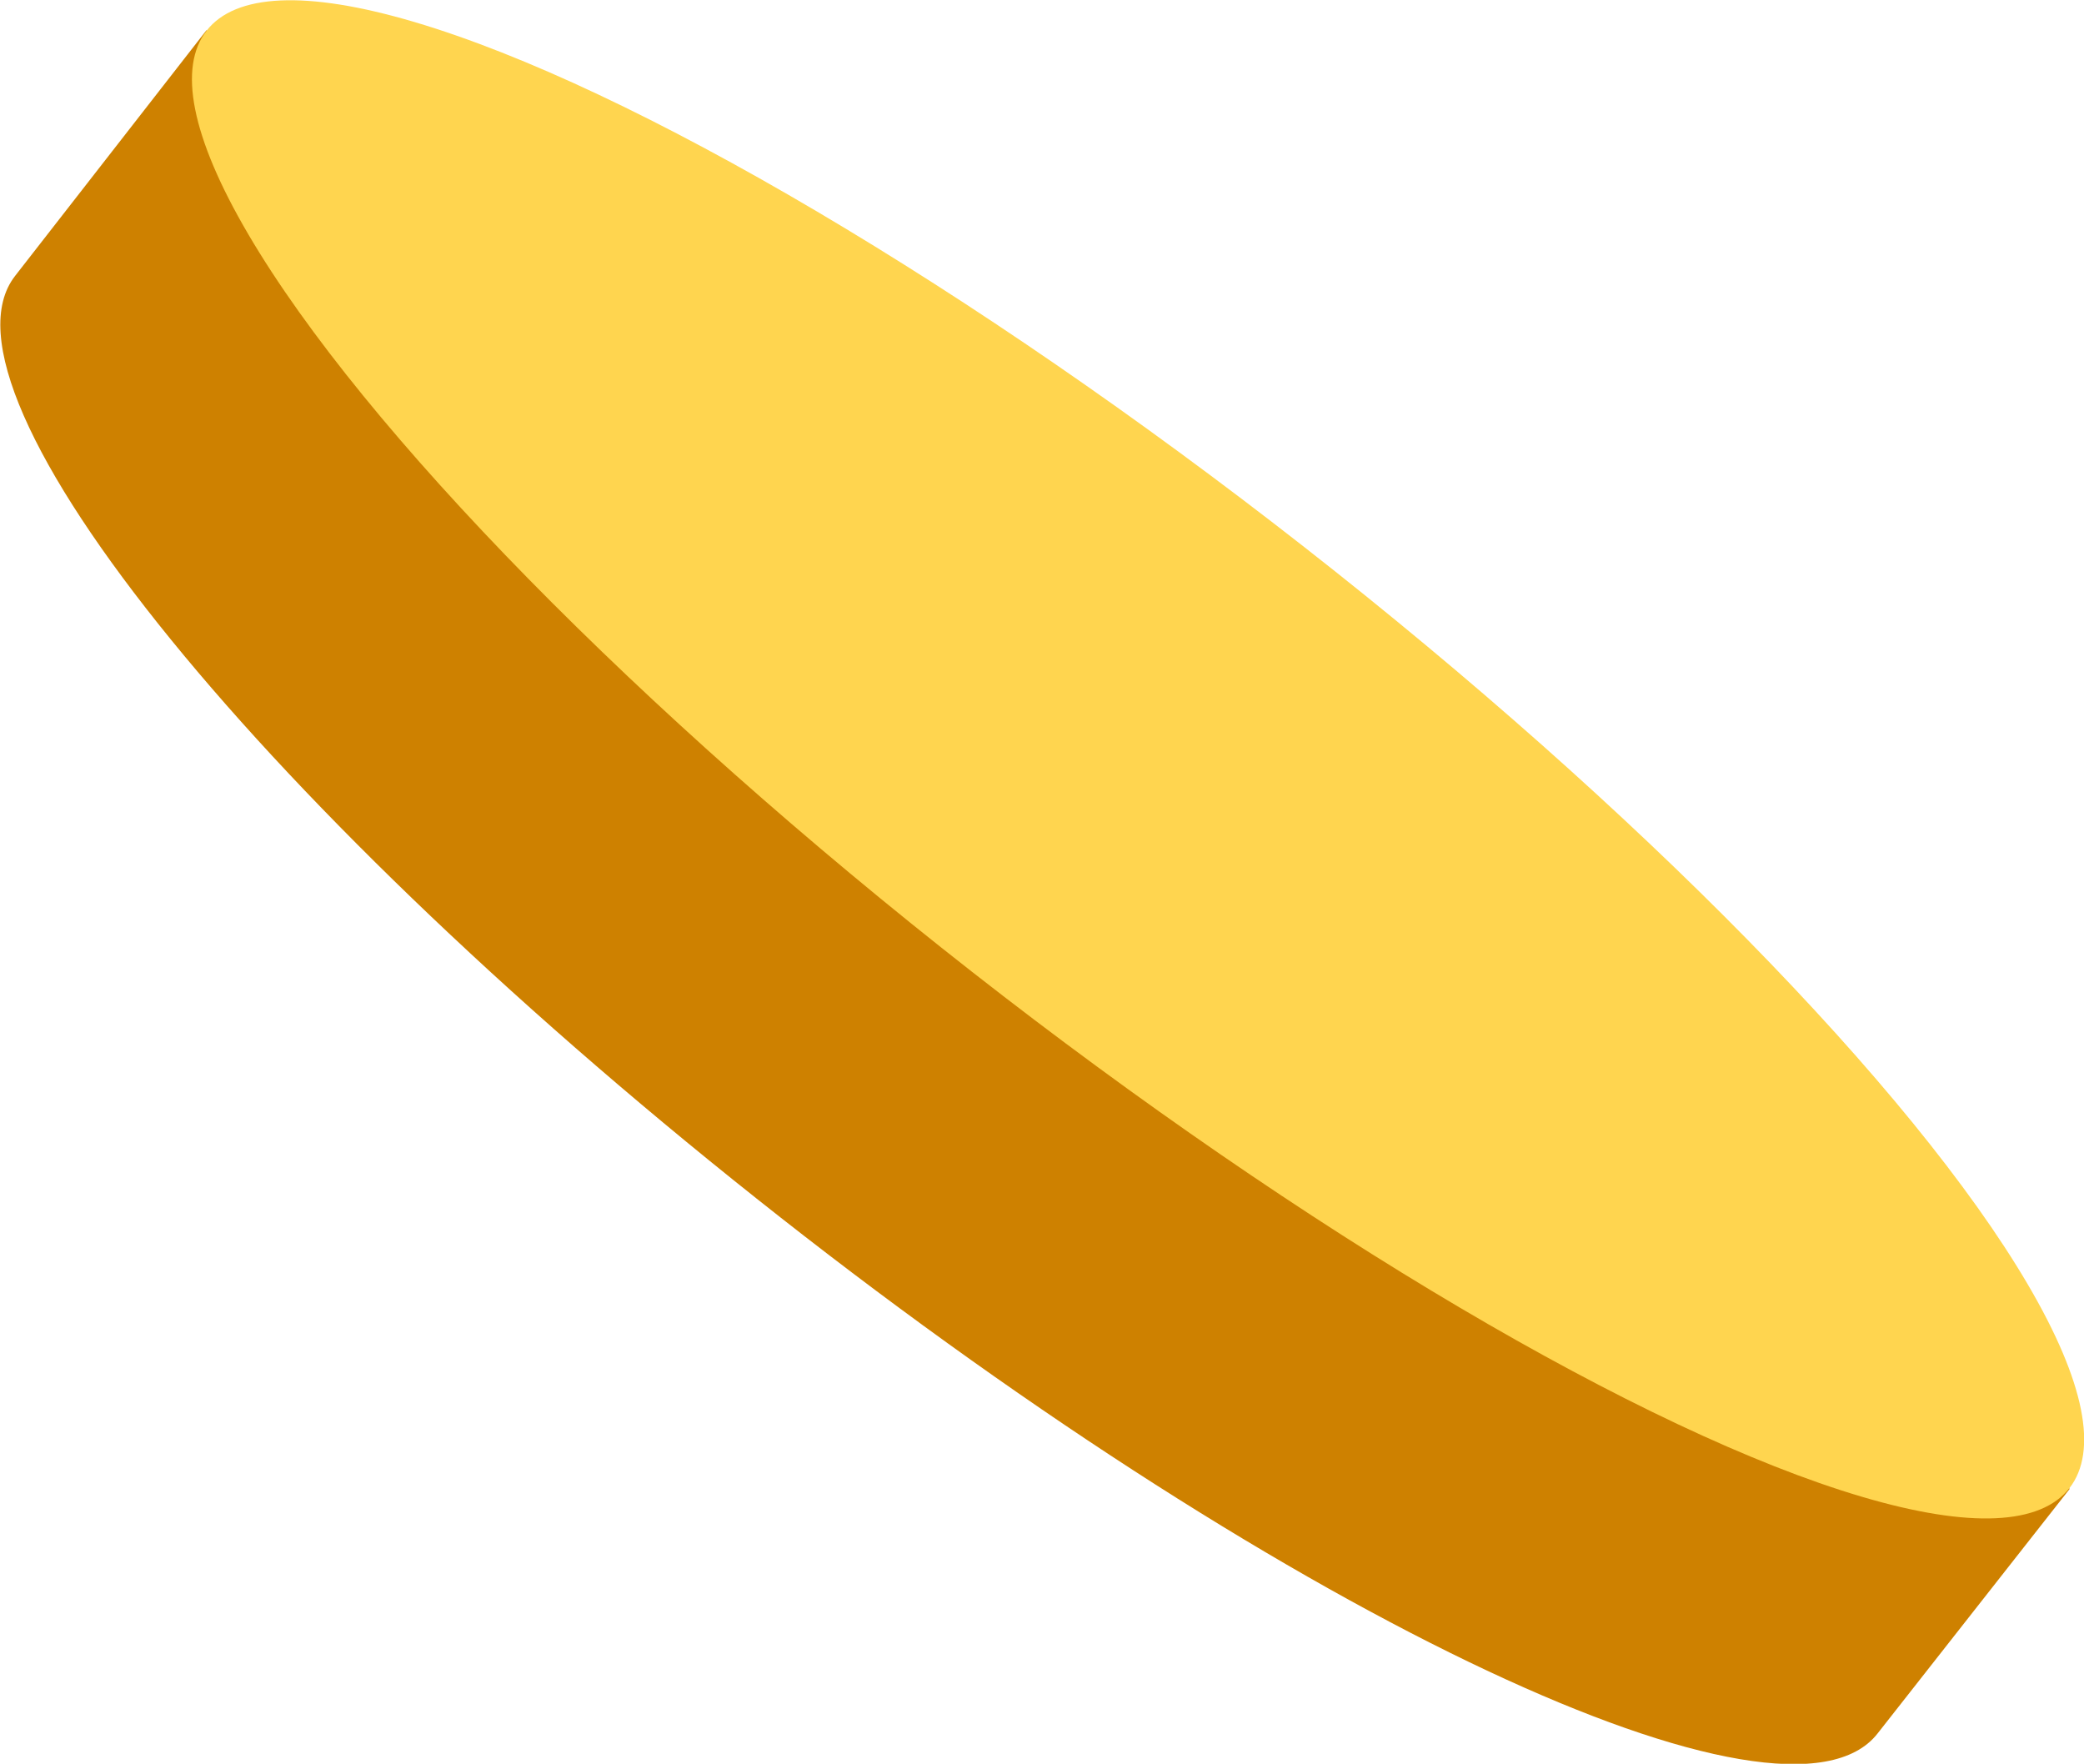 <svg xmlns="http://www.w3.org/2000/svg" viewBox="0 0 23.42 19.82"><defs><style>.cls-1{fill:#ce8100;}.cls-2{fill:#ffd54f;}</style></defs><g id="Layer_4"><path class="cls-1" d="M2.32.34.17,3.1C-.86,4.42,3,9.15,8.77,13.68s11.3,7.12,12.33,5.8l2.16-2.75Z"/><ellipse class="cls-2" cx="12.79" cy="8.53" rx="3.03" ry="13.29" transform="translate(-1.81 13.35) rotate(-51.96)"/></g></svg>